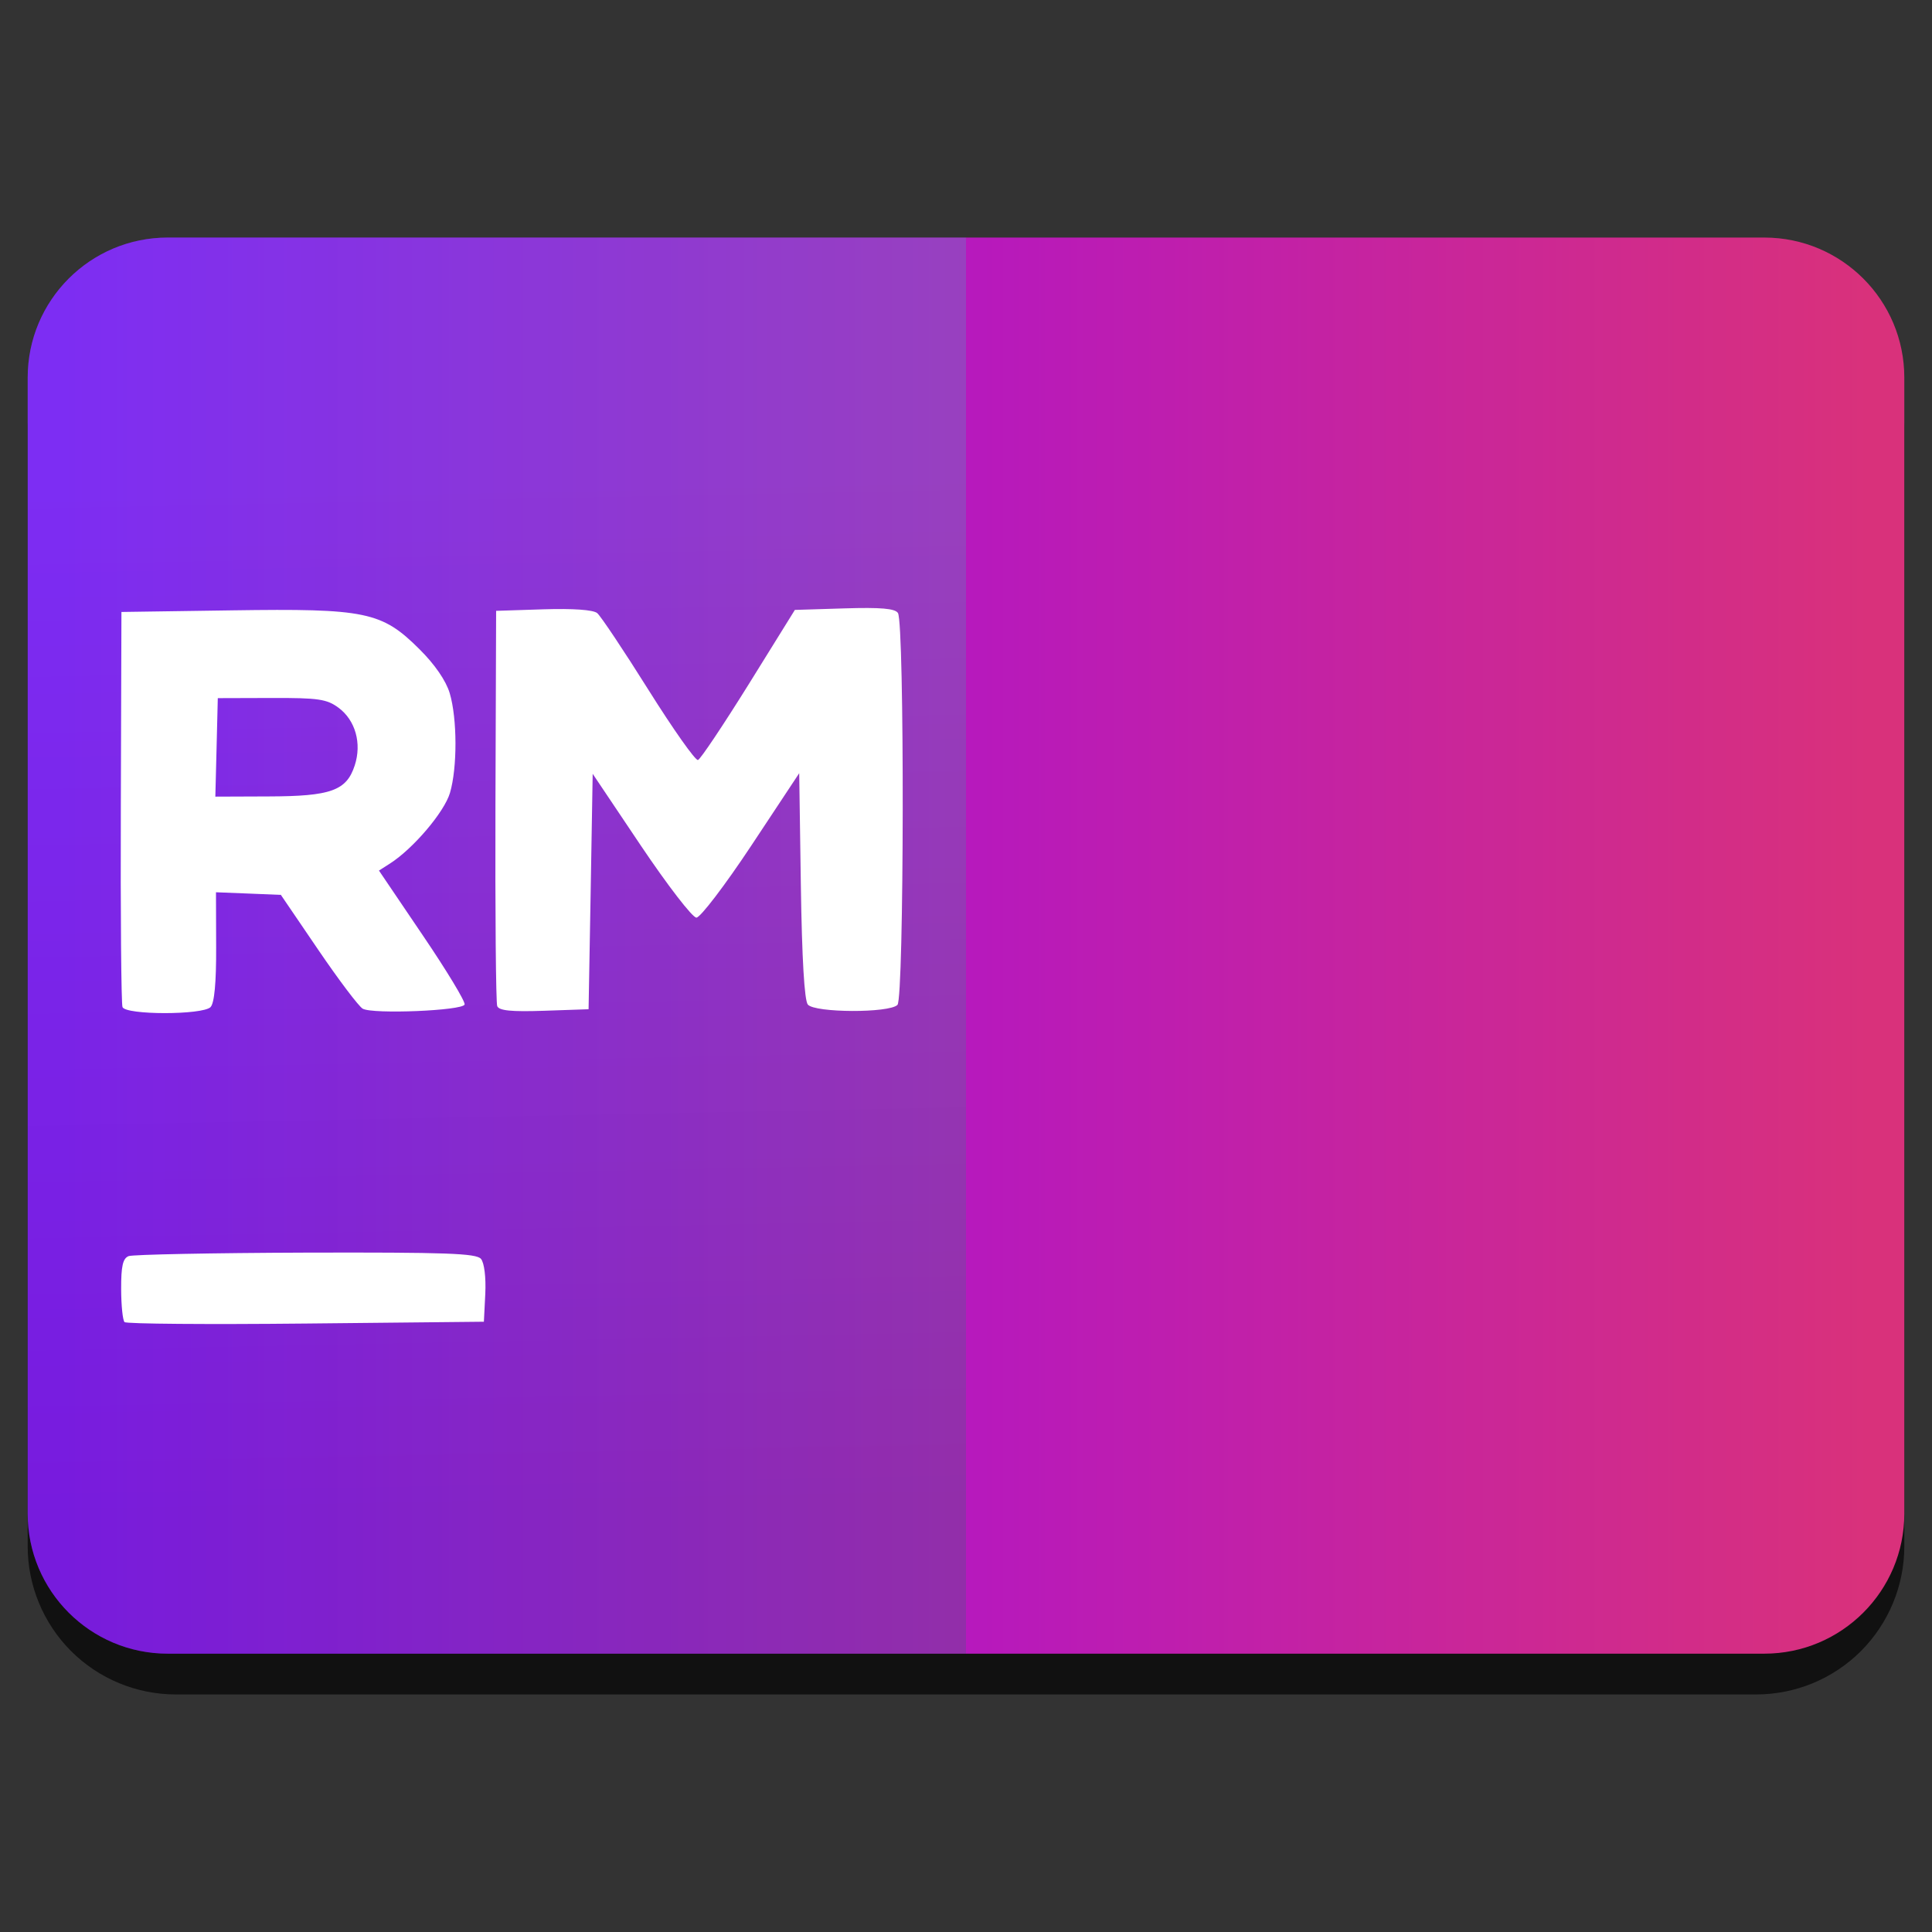 <svg style="clip-rule:evenodd;fill-rule:evenodd;stroke-linejoin:round;stroke-miterlimit:2" version="1.1" viewBox="0 0 48 48" xmlns="http://www.w3.org/2000/svg">
 <rect x="0" y="0" width="48" height="48" fill="#333333" stroke="none"/>
 <path d="m47.312 10.595c0-0.976-0.388-1.911-1.077-2.601-0.69-0.691-1.627-1.079-2.603-1.079h-39.264c-0.976 0-1.913 0.388-2.603 1.079-0.689 0.69-1.077 1.625-1.077 2.601v27.823c0 0.976 0.388 1.911 1.077 2.602 0.69 0.69 1.627 1.078 2.603 1.078h39.264c0.976 0 1.913-0.388 2.603-1.078 0.689-0.691 1.077-1.626 1.077-2.602v-27.823z" style="fill-opacity:.67"/>
 <path d="m43.833 5.902c1.922 0 3.479 1.558 3.479 3.479v28.225c0 1.921-1.557 3.479-3.479 3.479h-39.666c-1.922 0-3.479-1.558-3.479-3.479v-28.225c0-1.921 1.557-3.479 3.479-3.479h39.666z" style="fill:url(#_Linear1)"/>
 <path d="m4.167 5.902h19.833v35.183h-19.833c-1.922 0-3.479-1.558-3.479-3.479v-28.225c0-1.921 1.557-3.479 3.479-3.479z" style="fill:url(#_Linear2)"/>
 <path d="m12.057 32.143c0.019-0.411-0.025-0.767-0.107-0.866-0.117-0.139-0.866-0.165-4.354-0.156-2.316 8e-3 -4.296 0.047-4.4 0.087-0.144 0.056-0.188 0.248-0.186 0.816 1e-3 0.408 0.039 0.779 0.084 0.823 0.044 0.045 2.071 0.061 4.505 0.036l4.423-0.045 0.035-0.695zm-6.826-7.123c0.095-0.096 0.143-0.605 0.139-1.498l-4e-3 -1.354 0.806 0.032 0.806 0.033 0.929 1.365c0.511 0.751 1.008 1.409 1.105 1.463 0.253 0.141 2.481 0.049 2.531-0.104 0.023-0.069-0.447-0.847-1.044-1.726l-1.084-1.602 0.272-0.174c0.579-0.37 1.35-1.278 1.492-1.755 0.185-0.628 0.182-1.846-6e-3 -2.478-0.092-0.309-0.37-0.714-0.749-1.09-0.938-0.936-1.333-1.017-4.664-0.968l-2.743 0.04-0.015 4.834c-0.01 2.657 0.01 4.899 0.041 4.982 0.078 0.2 1.989 0.201 2.19 0h-2e-3zm0.15-6.451l0.03-1.224 1.334-4e-3c1.164-4e-3 1.376 0.028 1.666 0.243 0.42 0.311 0.581 0.887 0.402 1.433-0.204 0.627-0.592 0.766-2.14 0.77l-1.323 5e-3 0.031-1.223zm9.294 3.581l0.05-2.925 1.199 1.787c0.66 0.982 1.279 1.786 1.378 1.786 0.098 0 0.713-0.807 1.367-1.794l1.187-1.794 0.041 2.795c0.027 1.817 0.088 2.85 0.173 2.953 0.173 0.207 2.023 0.214 2.227 8e-3 0.166-0.167 0.178-9.475 0.012-9.736-0.072-0.112-0.425-0.143-1.33-0.115l-1.231 0.038-1.146 1.846c-0.632 1.014-1.198 1.862-1.261 1.883-0.062 0.022-0.615-0.762-1.229-1.74-0.614-0.979-1.188-1.838-1.275-1.91-0.1-0.082-0.601-0.117-1.335-0.094l-1.176 0.038-0.017 4.833c-8e-3 2.658 0.011 4.902 0.044 4.987 0.044 0.113 0.347 0.144 1.165 0.116l1.105-0.038 0.052-2.924z" style="fill-rule:nonzero;fill:#fff"/>
 <defs>
  <linearGradient id="_Linear1" x2="1" gradientTransform="matrix(45.125,0,0,45.125,1.437,579.307)" gradientUnits="userSpaceOnUse">
   <stop style="stop-color:#9400ff" offset="0"/>
   <stop style="stop-color:#d9317b" offset="1"/>
  </linearGradient>
  <linearGradient id="_Linear2" x2="1" gradientTransform="matrix(-.363 -25.361 25.361 -.363 979.897 23.612)" gradientUnits="userSpaceOnUse">
   <stop style="stop-color:#147966;stop-opacity:.22" offset="0"/>
   <stop style="stop-color:#2dcbc6;stop-opacity:.22" offset="1"/>
  </linearGradient>
 </defs>
</svg>

